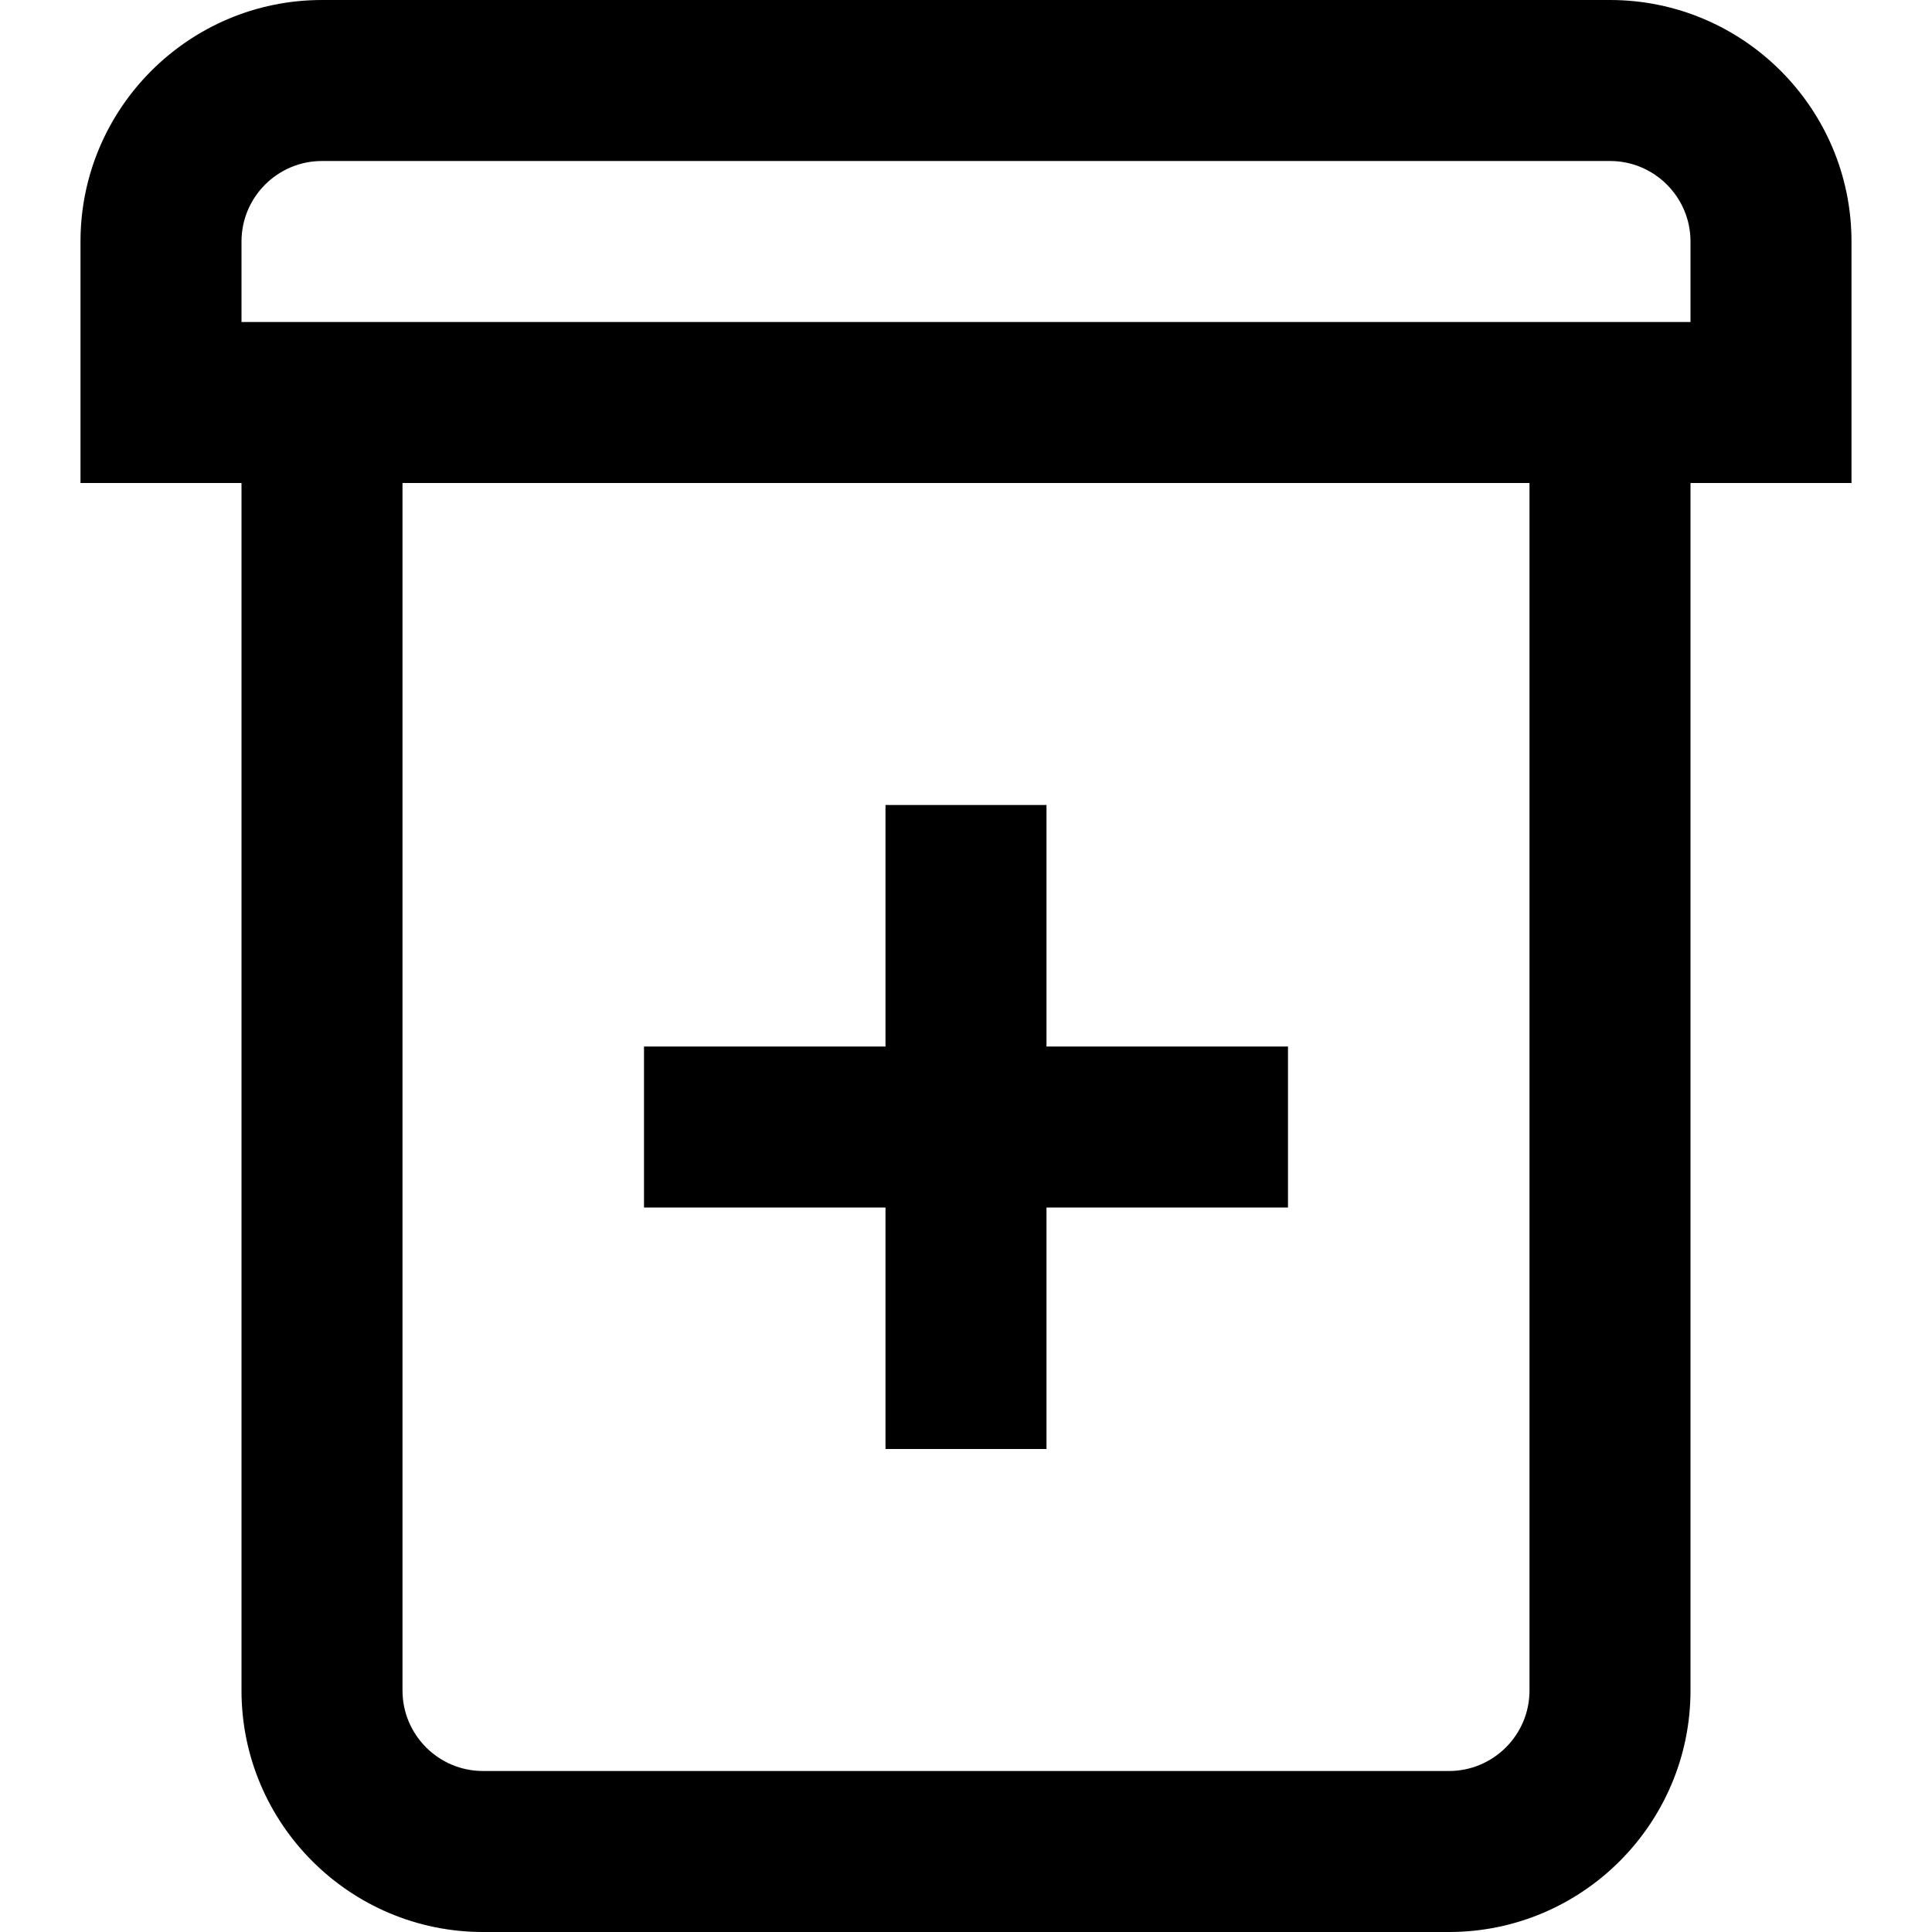 <?xml version="1.0" encoding="UTF-8"?>
<svg xmlns="http://www.w3.org/2000/svg" id="Layer_1" data-name="Layer 1" viewBox="0 0 24 24" width="512" height="512"><path d="m23,3c0-1.654-1.346-3-3-3H4C2.346,0,1,1.346,1,3v3h2v15c0,1.654,1.346,3,3,3h12c1.654,0,3-1.346,3-3V6h2v-3Zm-4,18c0,.552-.449,1-1,1H6c-.551,0-1-.448-1-1V6h14v15Zm2-17H3v-1c0-.552.449-1,1-1h16c.551,0,1,.448,1,1v1Zm-10,11h-3v-2h3v-3h2v3h3v2h-3v3h-2v-3Z"/></svg>
